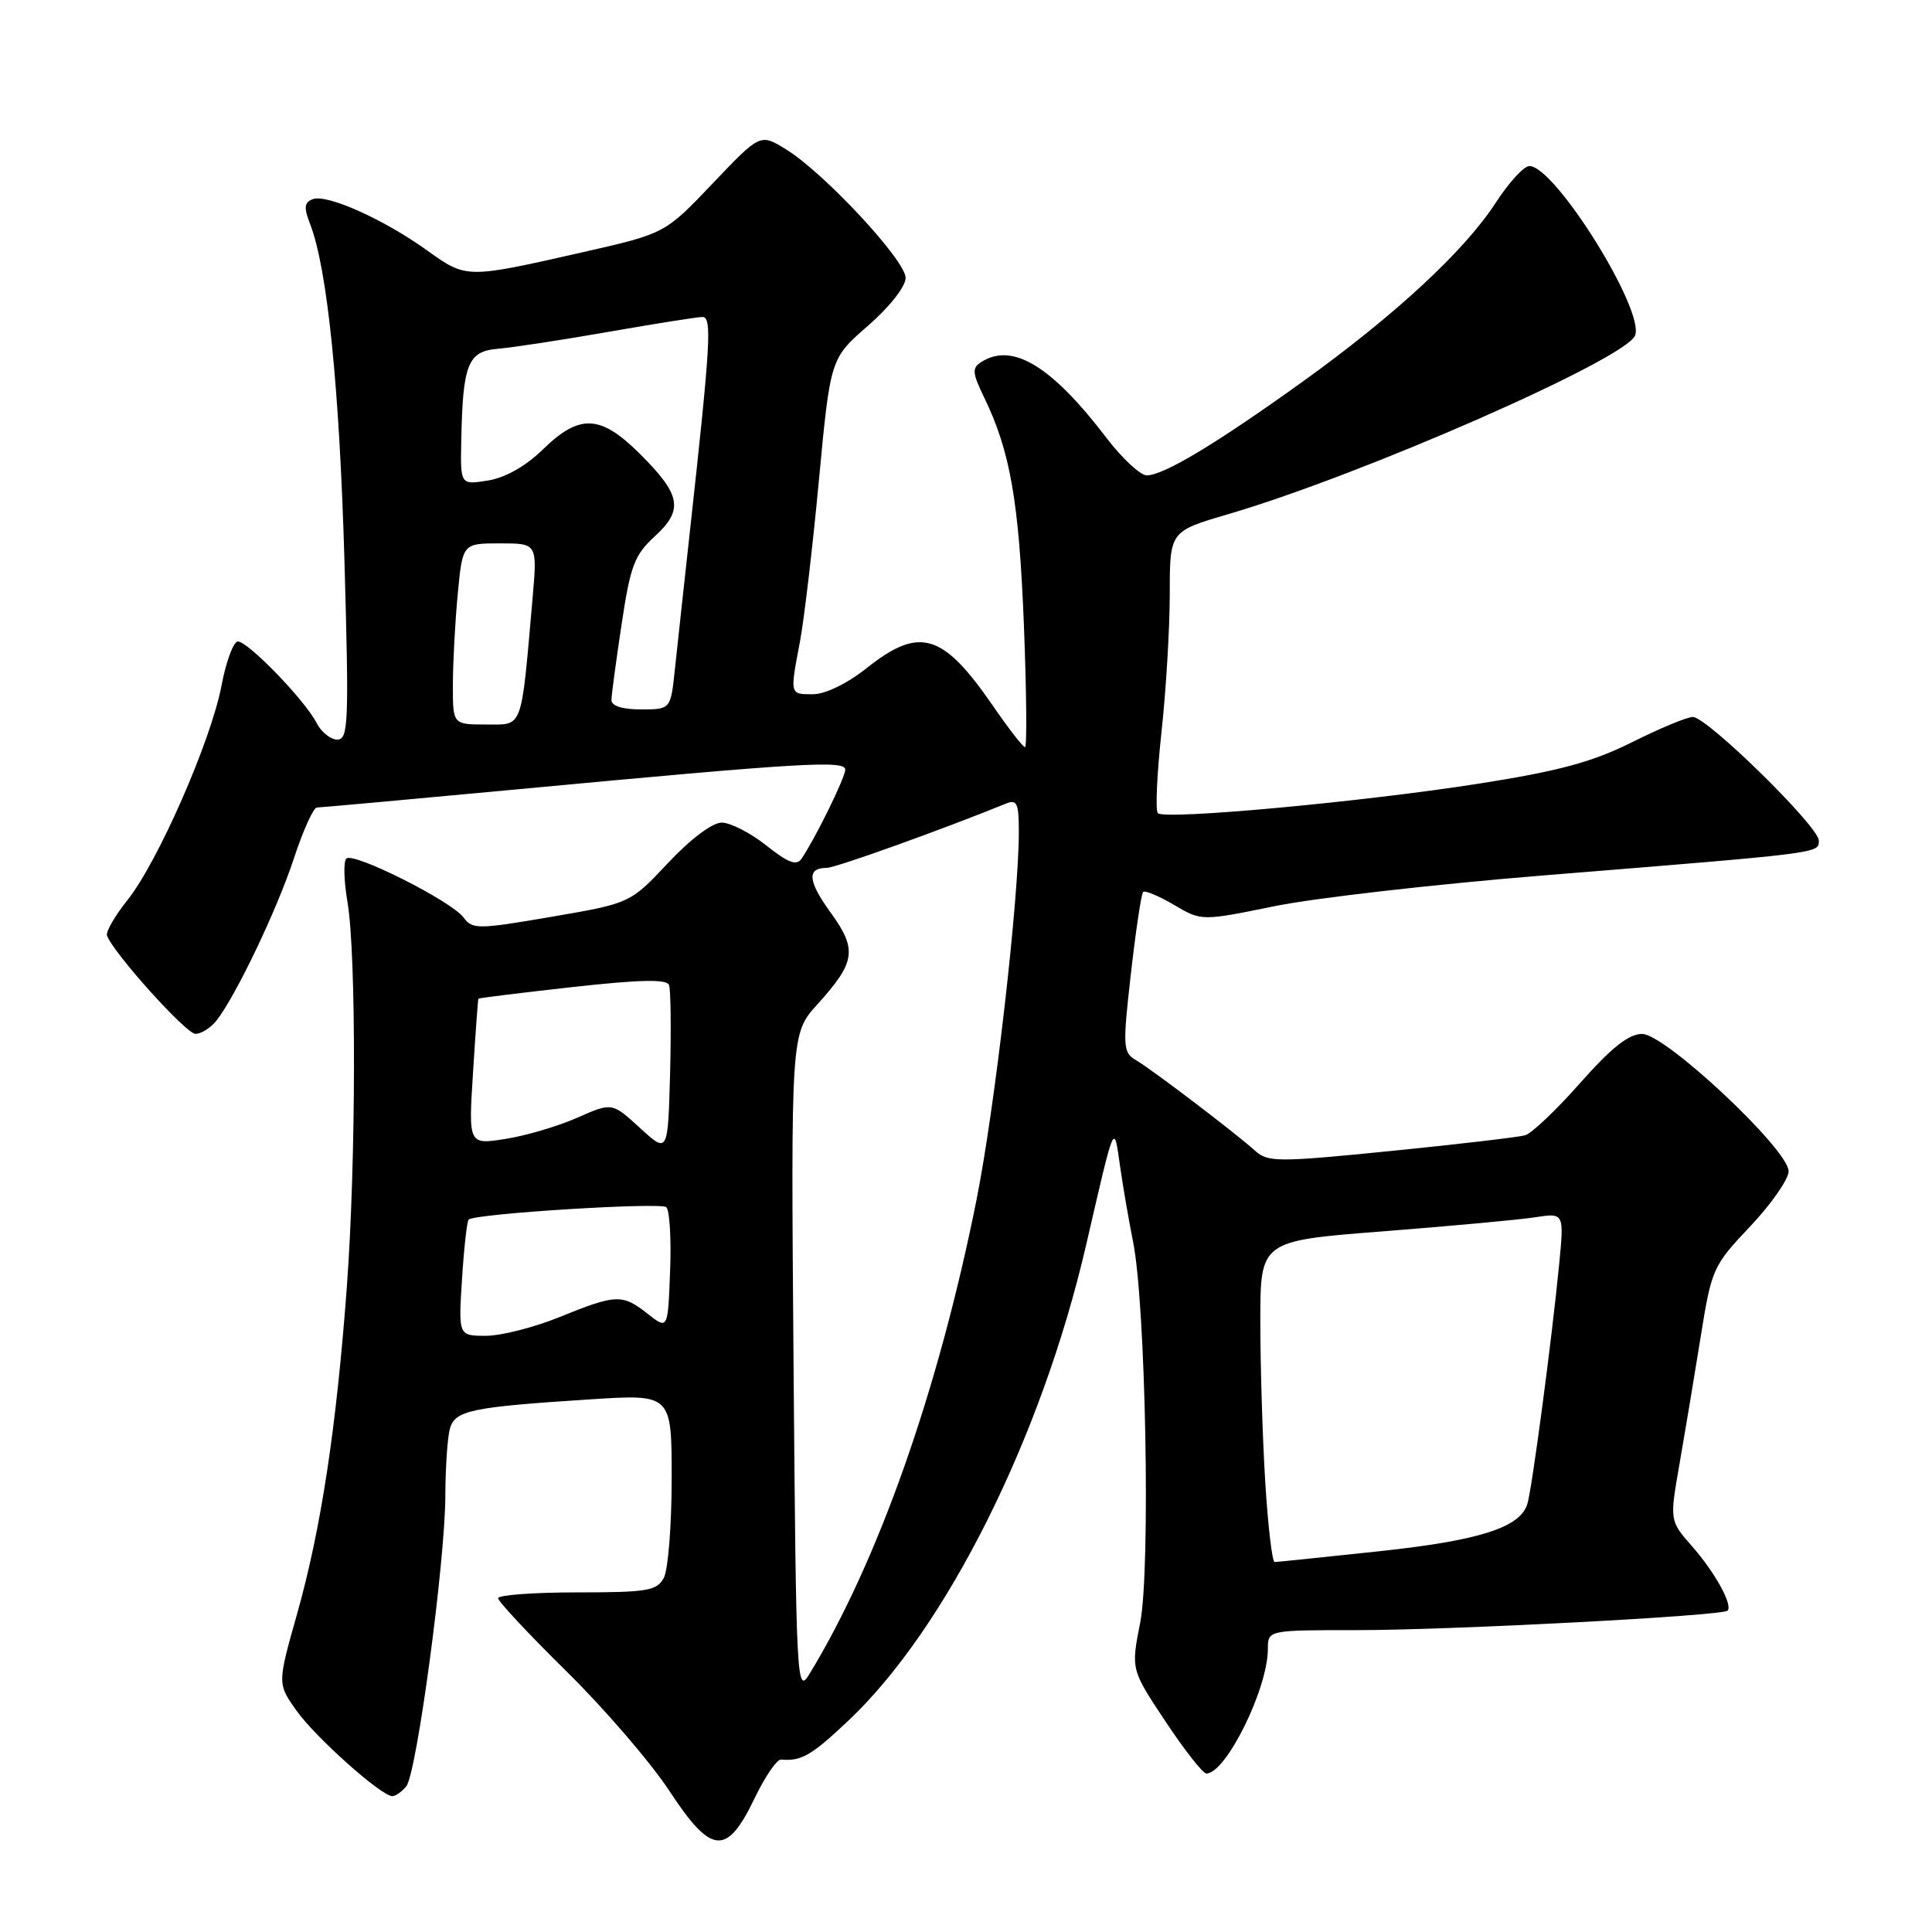 <?xml version="1.0" encoding="UTF-8" standalone="no"?>
<!DOCTYPE svg PUBLIC "-//W3C//DTD SVG 1.1//EN" "http://www.w3.org/Graphics/SVG/1.1/DTD/svg11.dtd" >
<svg xmlns="http://www.w3.org/2000/svg" xmlns:xlink="http://www.w3.org/1999/xlink" version="1.1" viewBox="0 0 256 256">
 <g >
 <path fill="currentColor"
d=" M 99.99 238.28 C 101.37 235.40 102.95 233.09 103.50 233.15 C 106.19 233.39 107.52 232.62 112.46 227.95 C 125.40 215.71 138.02 190.45 143.91 165.00 C 147.77 148.30 147.58 148.74 148.41 154.50 C 148.80 157.25 149.58 161.75 150.13 164.50 C 151.82 172.82 152.47 207.93 151.08 215.02 C 149.86 221.22 149.86 221.22 154.44 228.11 C 156.95 231.90 159.39 235.00 159.85 235.00 C 162.45 235.00 168.00 223.75 168.00 218.49 C 168.00 216.00 168.00 216.00 179.82 216.00 C 192.34 216.00 228.21 214.11 228.91 213.42 C 229.64 212.69 227.24 208.34 224.19 204.87 C 221.23 201.50 221.23 201.50 222.54 194.00 C 223.26 189.87 224.52 182.31 225.34 177.19 C 226.79 168.13 226.96 167.73 231.91 162.50 C 234.71 159.54 237.00 156.25 237.00 155.20 C 237.00 152.32 220.66 137.00 217.59 137.00 C 215.82 137.00 213.52 138.82 209.40 143.48 C 206.25 147.05 202.96 150.18 202.09 150.43 C 201.21 150.68 193.22 151.62 184.32 152.51 C 169.33 154.01 168.00 154.01 166.32 152.49 C 163.68 150.11 152.60 141.68 150.48 140.45 C 148.80 139.46 148.75 138.68 149.85 129.01 C 150.50 123.30 151.23 118.43 151.47 118.19 C 151.72 117.95 153.55 118.72 155.56 119.90 C 159.20 122.05 159.20 122.05 168.85 120.08 C 174.16 118.99 190.20 117.16 204.50 116.00 C 241.71 112.99 241.00 113.08 241.00 111.37 C 241.00 109.53 226.19 95.00 224.31 95.00 C 223.56 95.00 219.92 96.51 216.23 98.36 C 210.97 100.98 206.55 102.17 196.00 103.83 C 180.53 106.26 154.34 108.67 153.42 107.75 C 153.08 107.41 153.30 102.59 153.90 97.03 C 154.51 91.47 155.00 83.20 155.00 78.66 C 155.00 70.40 155.00 70.40 162.75 68.13 C 180.57 62.90 215.46 47.57 216.66 44.45 C 217.95 41.08 206.04 22.00 202.65 22.00 C 201.93 22.00 199.91 24.20 198.18 26.88 C 194.03 33.27 184.82 41.80 172.47 50.67 C 161.13 58.81 154.21 62.97 151.96 62.99 C 151.11 62.99 148.70 60.76 146.62 58.03 C 139.34 48.49 134.17 45.34 130.04 47.96 C 128.77 48.76 128.82 49.40 130.42 52.69 C 133.86 59.79 135.02 66.46 135.67 82.75 C 136.02 91.69 136.09 99.00 135.82 99.00 C 135.55 99.00 133.61 96.50 131.51 93.44 C 124.92 83.89 121.84 82.97 114.89 88.49 C 112.30 90.55 109.38 91.98 107.75 91.99 C 104.63 92.00 104.65 92.10 106.00 85.02 C 106.54 82.14 107.68 72.51 108.51 63.64 C 110.03 47.50 110.03 47.50 115.02 43.16 C 117.88 40.66 120.00 37.97 120.00 36.82 C 120.00 34.51 109.22 22.92 104.17 19.80 C 100.74 17.68 100.74 17.68 94.43 24.31 C 88.12 30.94 88.12 30.94 77.31 33.40 C 61.75 36.93 61.83 36.93 56.62 33.20 C 50.88 29.07 43.30 25.67 41.44 26.39 C 40.31 26.82 40.24 27.50 41.10 29.71 C 43.37 35.56 44.98 51.36 45.64 74.25 C 46.25 95.78 46.17 98.00 44.69 98.00 C 43.80 98.00 42.55 96.99 41.92 95.75 C 40.40 92.78 32.87 85.00 31.52 85.00 C 30.94 85.00 29.96 87.63 29.35 90.85 C 27.96 98.17 20.90 114.26 16.88 119.28 C 15.22 121.36 14.00 123.47 14.18 123.97 C 14.99 126.24 24.65 136.99 25.89 136.99 C 26.65 137.00 27.90 136.21 28.67 135.25 C 31.22 132.02 36.70 120.57 38.94 113.75 C 40.16 110.04 41.53 107.00 41.99 107.00 C 42.44 107.00 54.44 105.91 68.65 104.58 C 106.18 101.06 112.00 100.71 112.00 101.98 C 112.00 103.02 108.05 111.07 106.21 113.78 C 105.55 114.75 104.44 114.34 101.54 112.03 C 99.44 110.36 96.78 109.00 95.63 109.00 C 94.39 109.00 91.49 111.18 88.52 114.35 C 83.50 119.69 83.50 119.69 73.08 121.48 C 63.35 123.15 62.59 123.16 61.44 121.59 C 59.84 119.40 46.76 112.83 45.88 113.77 C 45.50 114.17 45.57 116.75 46.04 119.50 C 47.23 126.55 47.18 153.92 45.96 170.50 C 44.57 189.26 42.54 202.58 39.38 213.80 C 36.75 223.10 36.75 223.10 39.29 226.67 C 41.83 230.24 50.53 238.00 51.99 238.00 C 52.41 238.00 53.24 237.42 53.83 236.70 C 55.21 235.04 59.00 206.87 59.01 198.13 C 59.02 194.49 59.29 190.54 59.60 189.36 C 60.27 186.88 62.30 186.45 78.25 185.42 C 89.00 184.73 89.00 184.73 89.00 195.93 C 89.00 202.09 88.53 208.00 87.96 209.07 C 87.04 210.79 85.79 211.00 76.46 211.00 C 70.71 211.00 66.00 211.35 66.00 211.77 C 66.00 212.19 70.10 216.58 75.12 221.52 C 80.13 226.46 86.24 233.56 88.70 237.31 C 94.28 245.80 96.29 245.97 99.99 238.28 Z  M 105.15 180.83 C 104.80 136.97 104.80 136.97 108.30 133.09 C 113.38 127.47 113.62 125.84 110.07 120.93 C 107.03 116.74 106.88 115.00 109.55 115.00 C 110.69 115.00 124.69 109.98 133.25 106.50 C 134.76 105.88 135.00 106.39 135.00 110.22 C 135.00 119.18 131.82 146.86 129.39 159.00 C 124.34 184.24 116.35 206.91 107.24 221.84 C 105.57 224.58 105.49 222.98 105.15 180.83 Z  M 167.65 196.34 C 167.29 190.48 167.00 180.90 167.00 175.05 C 167.00 164.42 167.00 164.42 183.25 163.16 C 192.19 162.46 201.25 161.63 203.38 161.30 C 207.26 160.70 207.26 160.70 206.59 167.60 C 205.62 177.54 203.01 197.20 202.39 199.26 C 201.44 202.41 196.06 204.13 182.65 205.56 C 175.42 206.33 169.23 206.97 168.90 206.98 C 168.57 206.99 168.01 202.20 167.65 196.34 Z  M 61.22 169.48 C 61.48 165.35 61.88 161.80 62.10 161.60 C 62.95 160.81 87.54 159.28 88.29 159.96 C 88.73 160.36 88.96 164.18 88.79 168.44 C 88.50 176.19 88.50 176.19 85.84 174.10 C 82.47 171.44 81.66 171.47 74.19 174.50 C 70.81 175.88 66.40 177.00 64.39 177.00 C 60.74 177.00 60.74 177.00 61.22 169.48 Z  M 84.80 149.46 C 81.10 146.07 81.10 146.07 76.50 148.10 C 73.97 149.22 69.69 150.49 66.99 150.91 C 62.07 151.69 62.07 151.69 62.68 142.09 C 63.01 136.82 63.33 132.43 63.39 132.33 C 63.45 132.24 69.06 131.55 75.86 130.79 C 84.80 129.80 88.34 129.72 88.65 130.52 C 88.88 131.13 88.94 136.40 88.79 142.24 C 88.50 152.85 88.50 152.85 84.80 149.46 Z  M 60.01 90.75 C 60.01 87.86 60.30 82.46 60.65 78.75 C 61.29 72.00 61.29 72.00 66.25 72.00 C 71.20 72.00 71.20 72.00 70.57 79.25 C 69.02 96.95 69.36 96.00 64.41 96.00 C 60.00 96.00 60.00 96.00 60.01 90.75 Z  M 81.02 92.75 C 81.03 92.06 81.64 87.53 82.37 82.69 C 83.53 74.95 84.07 73.53 86.78 71.05 C 90.62 67.54 90.24 65.54 84.70 60.05 C 79.54 54.94 76.78 54.83 71.96 59.53 C 69.68 61.76 66.98 63.29 64.67 63.67 C 61.00 64.26 61.00 64.26 61.12 58.38 C 61.32 48.21 61.99 46.54 66.00 46.21 C 67.93 46.05 74.54 45.04 80.70 43.96 C 86.86 42.88 92.44 42.00 93.08 42.00 C 94.36 42.00 94.16 45.44 91.46 70.00 C 90.64 77.42 89.73 85.86 89.42 88.75 C 88.86 94.00 88.86 94.00 84.93 94.00 C 82.44 94.00 81.01 93.54 81.02 92.75 Z "/>
</g>
</svg>